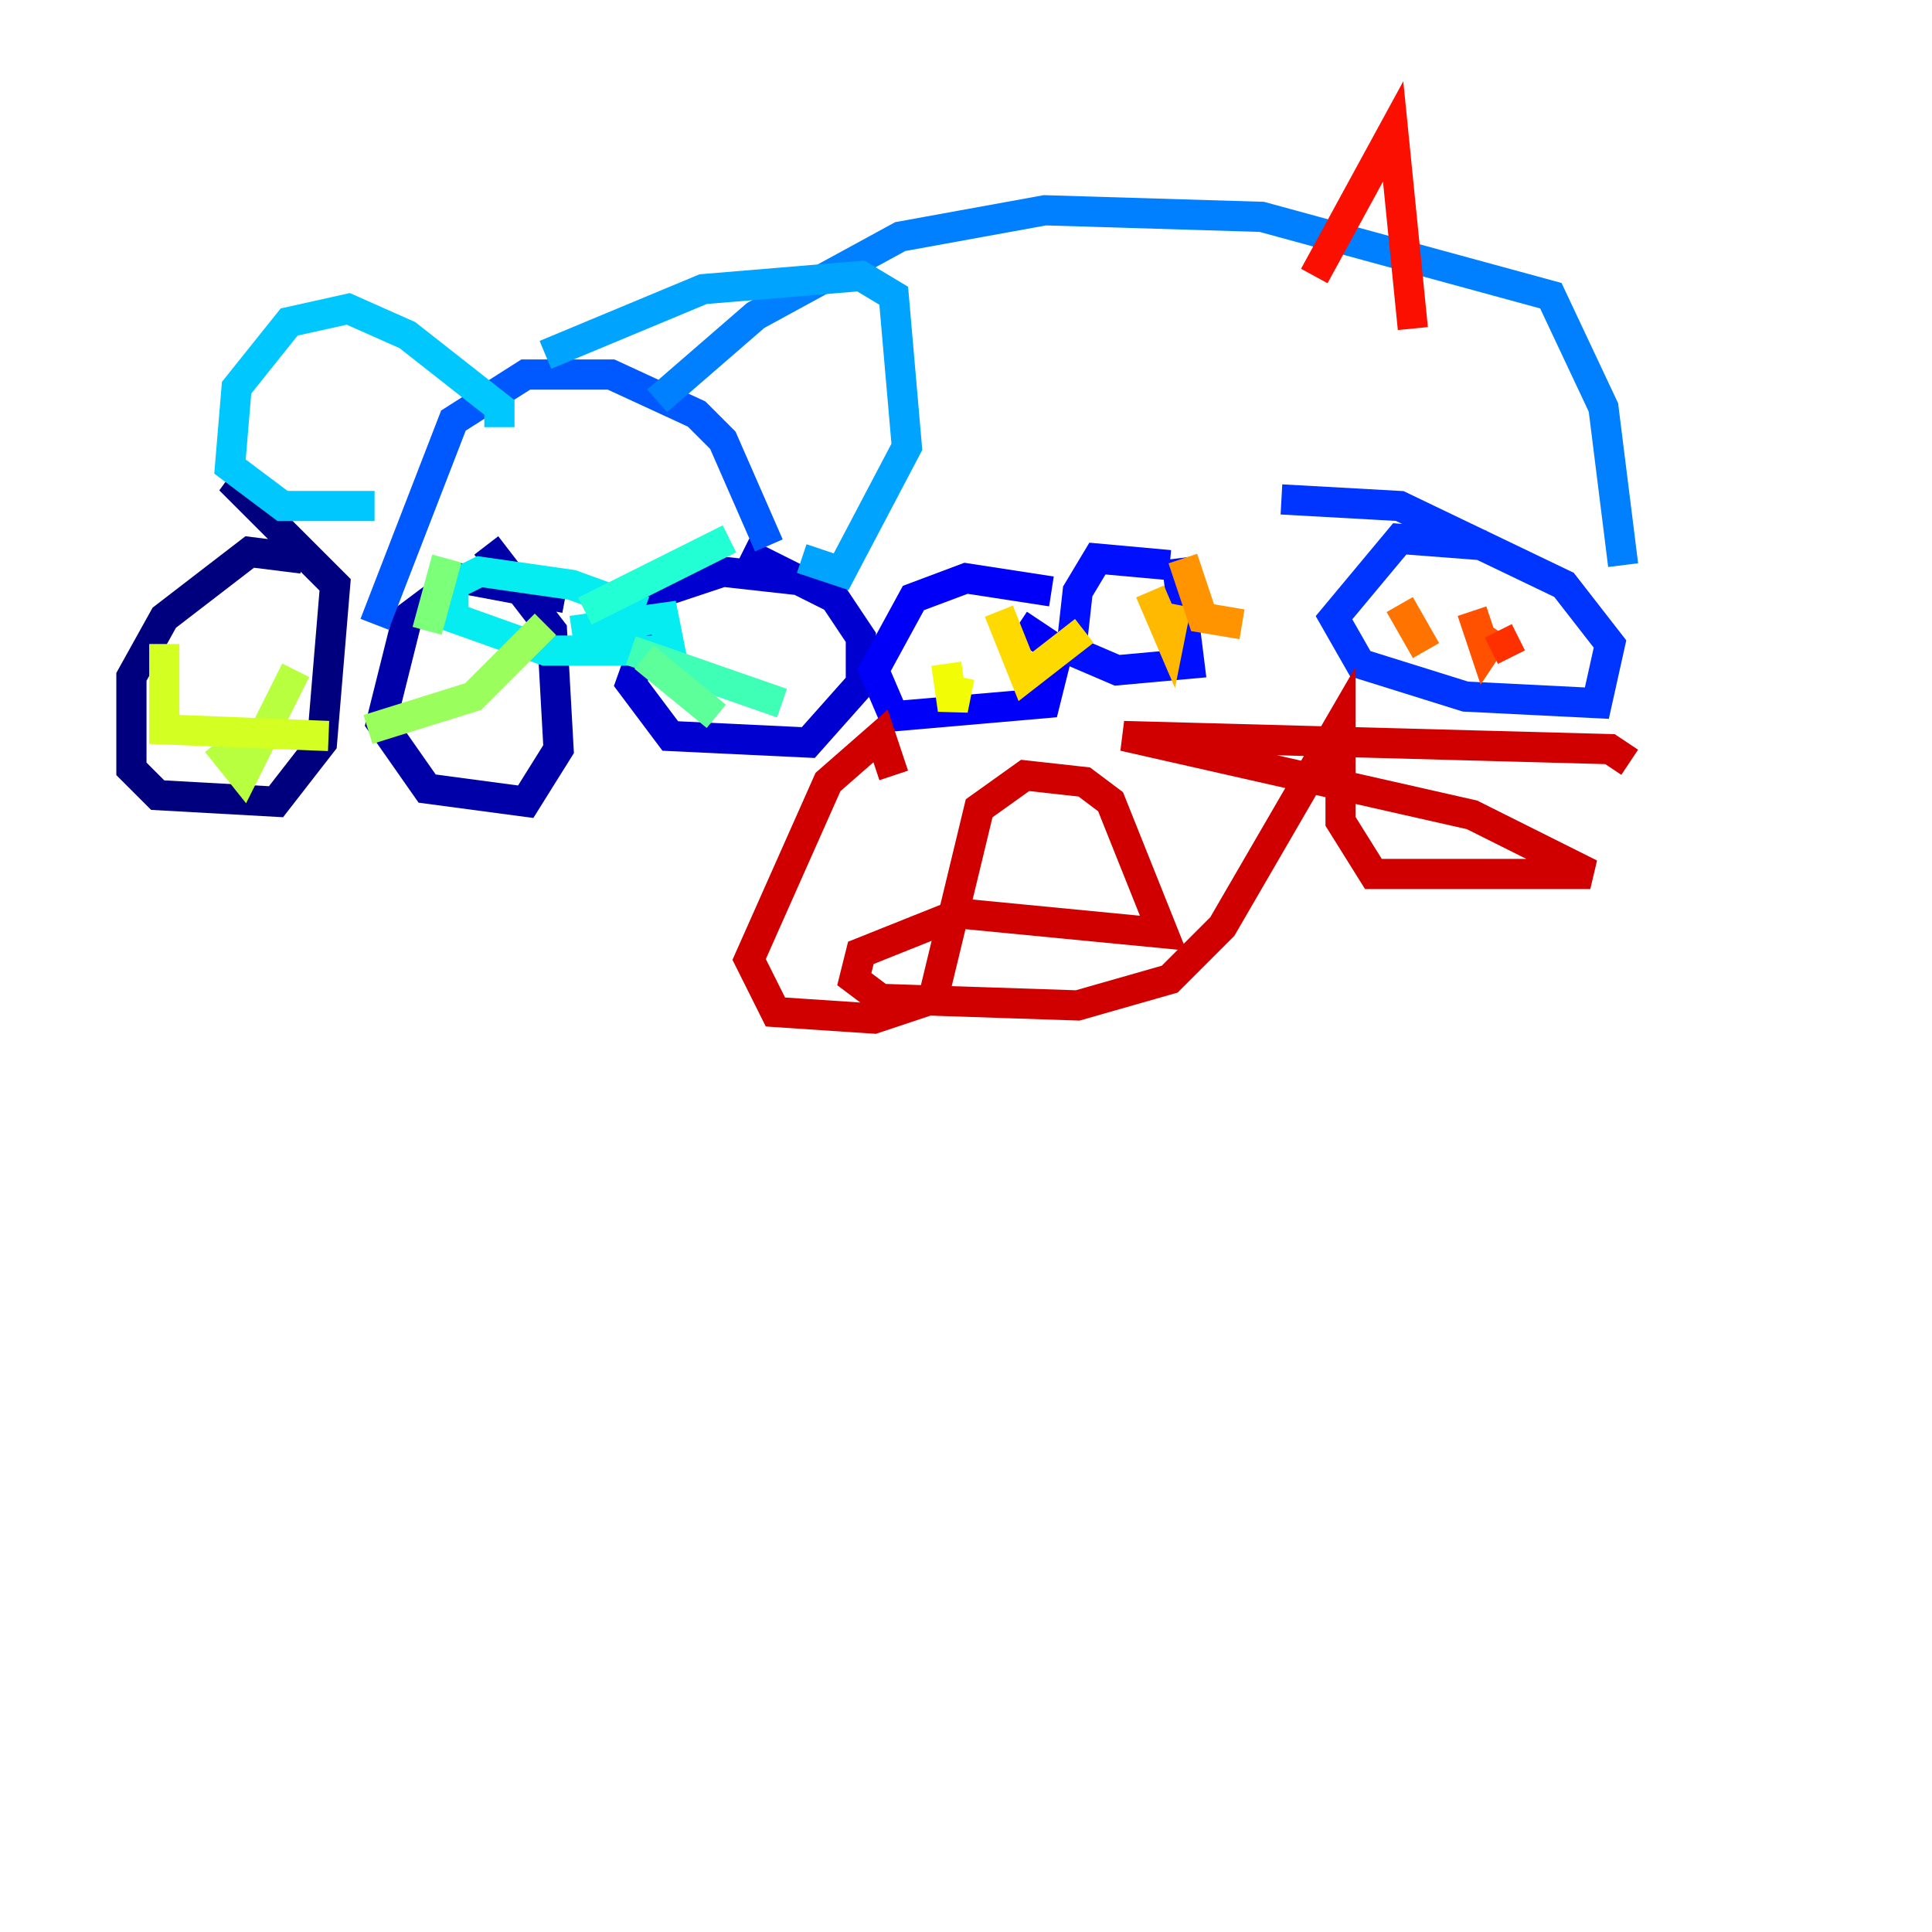 <?xml version="1.0" encoding="utf-8" ?>
<svg baseProfile="tiny" height="128" version="1.2" viewBox="0,0,128,128" width="128" xmlns="http://www.w3.org/2000/svg" xmlns:ev="http://www.w3.org/2001/xml-events" xmlns:xlink="http://www.w3.org/1999/xlink"><defs /><polyline fill="none" points="20.027,37.007 16.544,36.571 10.884,40.925 8.707,44.843 8.707,50.939 10.449,52.68 18.286,53.116 21.333,49.197 22.204,38.748 15.238,31.782 18.721,33.524" stroke="#00007f" stroke-width="2" /><polyline fill="none" points="37.442,39.619 30.476,38.313 26.993,40.925 25.252,47.891 28.299,52.245 34.83,53.116 37.007,49.633 36.571,41.796 32.218,36.136" stroke="#0000a8" stroke-width="2" /><polyline fill="none" points="55.728,38.748 47.891,37.878 43.973,39.184 41.796,45.279 44.408,48.762 53.551,49.197 57.034,45.279 57.034,42.231 55.292,39.619 49.197,36.571" stroke="#0000d1" stroke-width="2" /><polyline fill="none" points="69.66,39.184 64.0,38.313 60.517,39.619 57.905,44.408 59.211,47.456 69.225,46.585 70.095,43.102 67.483,41.361" stroke="#0000fa" stroke-width="2" /><polyline fill="none" points="77.497,37.442 72.707,37.007 71.401,39.184 70.966,43.102 74.014,44.408 78.803,43.973 77.932,37.007" stroke="#0010ff" stroke-width="2" /><polyline fill="none" points="98.395,36.136 92.735,35.701 88.381,40.925 90.122,43.973 97.088,46.15 105.796,46.585 106.667,42.667 103.619,38.748 92.735,33.524 84.898,33.088" stroke="#0034ff" stroke-width="2" /><polyline fill="none" points="24.816,41.361 30.041,27.864 34.83,24.816 40.49,24.816 46.15,27.429 47.891,29.17 50.939,36.136" stroke="#0058ff" stroke-width="2" /><polyline fill="none" points="43.537,26.558 50.068,20.898 59.646,15.674 69.225,13.932 83.592,14.367 102.748,19.592 106.231,26.993 107.537,37.442" stroke="#0080ff" stroke-width="2" /><polyline fill="none" points="36.136,23.51 46.585,19.157 57.034,18.286 59.211,19.592 60.082,29.605 55.728,37.878 53.116,37.007" stroke="#00a4ff" stroke-width="2" /><polyline fill="none" points="33.088,28.299 33.088,26.993 26.993,22.204 23.075,20.463 19.157,21.333 15.674,25.687 15.238,30.912 18.721,33.524 24.816,33.524" stroke="#00c8ff" stroke-width="2" /><polyline fill="none" points="42.667,40.49 37.878,38.748 31.782,37.878 30.041,38.748 30.041,40.925 36.136,43.102 44.408,43.102 43.973,40.925 37.878,41.796" stroke="#05ecf1" stroke-width="2" /><polyline fill="none" points="38.748,40.49 48.327,35.701" stroke="#22ffd4" stroke-width="2" /><polyline fill="none" points="41.796,43.102 51.809,46.585" stroke="#3fffb7" stroke-width="2" /><polyline fill="none" points="42.667,43.537 47.456,47.456" stroke="#5cff9a" stroke-width="2" /><polyline fill="none" points="29.605,37.007 28.299,41.796" stroke="#7cff79" stroke-width="2" /><polyline fill="none" points="36.136,41.361 31.347,46.15 24.381,48.327" stroke="#9aff5c" stroke-width="2" /><polyline fill="none" points="19.592,44.408 16.109,51.374 14.367,49.197" stroke="#b7ff3f" stroke-width="2" /><polyline fill="none" points="10.884,42.667 10.884,48.327 21.769,48.762" stroke="#d4ff22" stroke-width="2" /><polyline fill="none" points="62.694,43.973 63.129,47.02 63.565,44.843" stroke="#f1fc05" stroke-width="2" /><polyline fill="none" points="66.177,40.49 67.918,44.843 71.837,41.796" stroke="#ffda00" stroke-width="2" /><polyline fill="none" points="76.191,39.184 77.497,42.231 77.932,40.054" stroke="#ffb900" stroke-width="2" /><polyline fill="none" points="78.367,37.007 79.674,40.925 82.286,41.361" stroke="#ff9400" stroke-width="2" /><polyline fill="none" points="92.735,40.054 94.476,43.102" stroke="#ff7300" stroke-width="2" /><polyline fill="none" points="97.524,40.49 98.395,43.102 99.265,41.796" stroke="#ff5100" stroke-width="2" /><polyline fill="none" points="99.265,41.796 100.136,43.537" stroke="#ff3000" stroke-width="2" /><polyline fill="none" points="87.075,18.286 92.299,8.707 93.605,21.769" stroke="#fa0f00" stroke-width="2" /><polyline fill="none" points="59.211,51.374 58.34,48.762 54.857,51.809 49.633,63.565 51.374,67.048 57.905,67.483 61.823,66.177 64.871,53.551 67.918,51.374 71.837,51.809 73.578,53.116 77.061,61.823 63.565,60.517 57.034,63.129 56.599,64.871 58.34,66.177 71.401,66.612 77.497,64.871 80.98,61.388 88.816,47.891 88.816,54.422 90.993,57.905 105.361,57.905 97.524,53.986 74.449,48.762 106.667,49.633 107.973,50.503" stroke="#d10000" stroke-width="2" /><polyline fill="none" points="119.293,53.986 119.293,53.986" stroke="#a80000" stroke-width="2" /><polyline fill="none" points="113.197,46.15 113.197,46.15" stroke="#7f0000" stroke-width="2" /></svg>